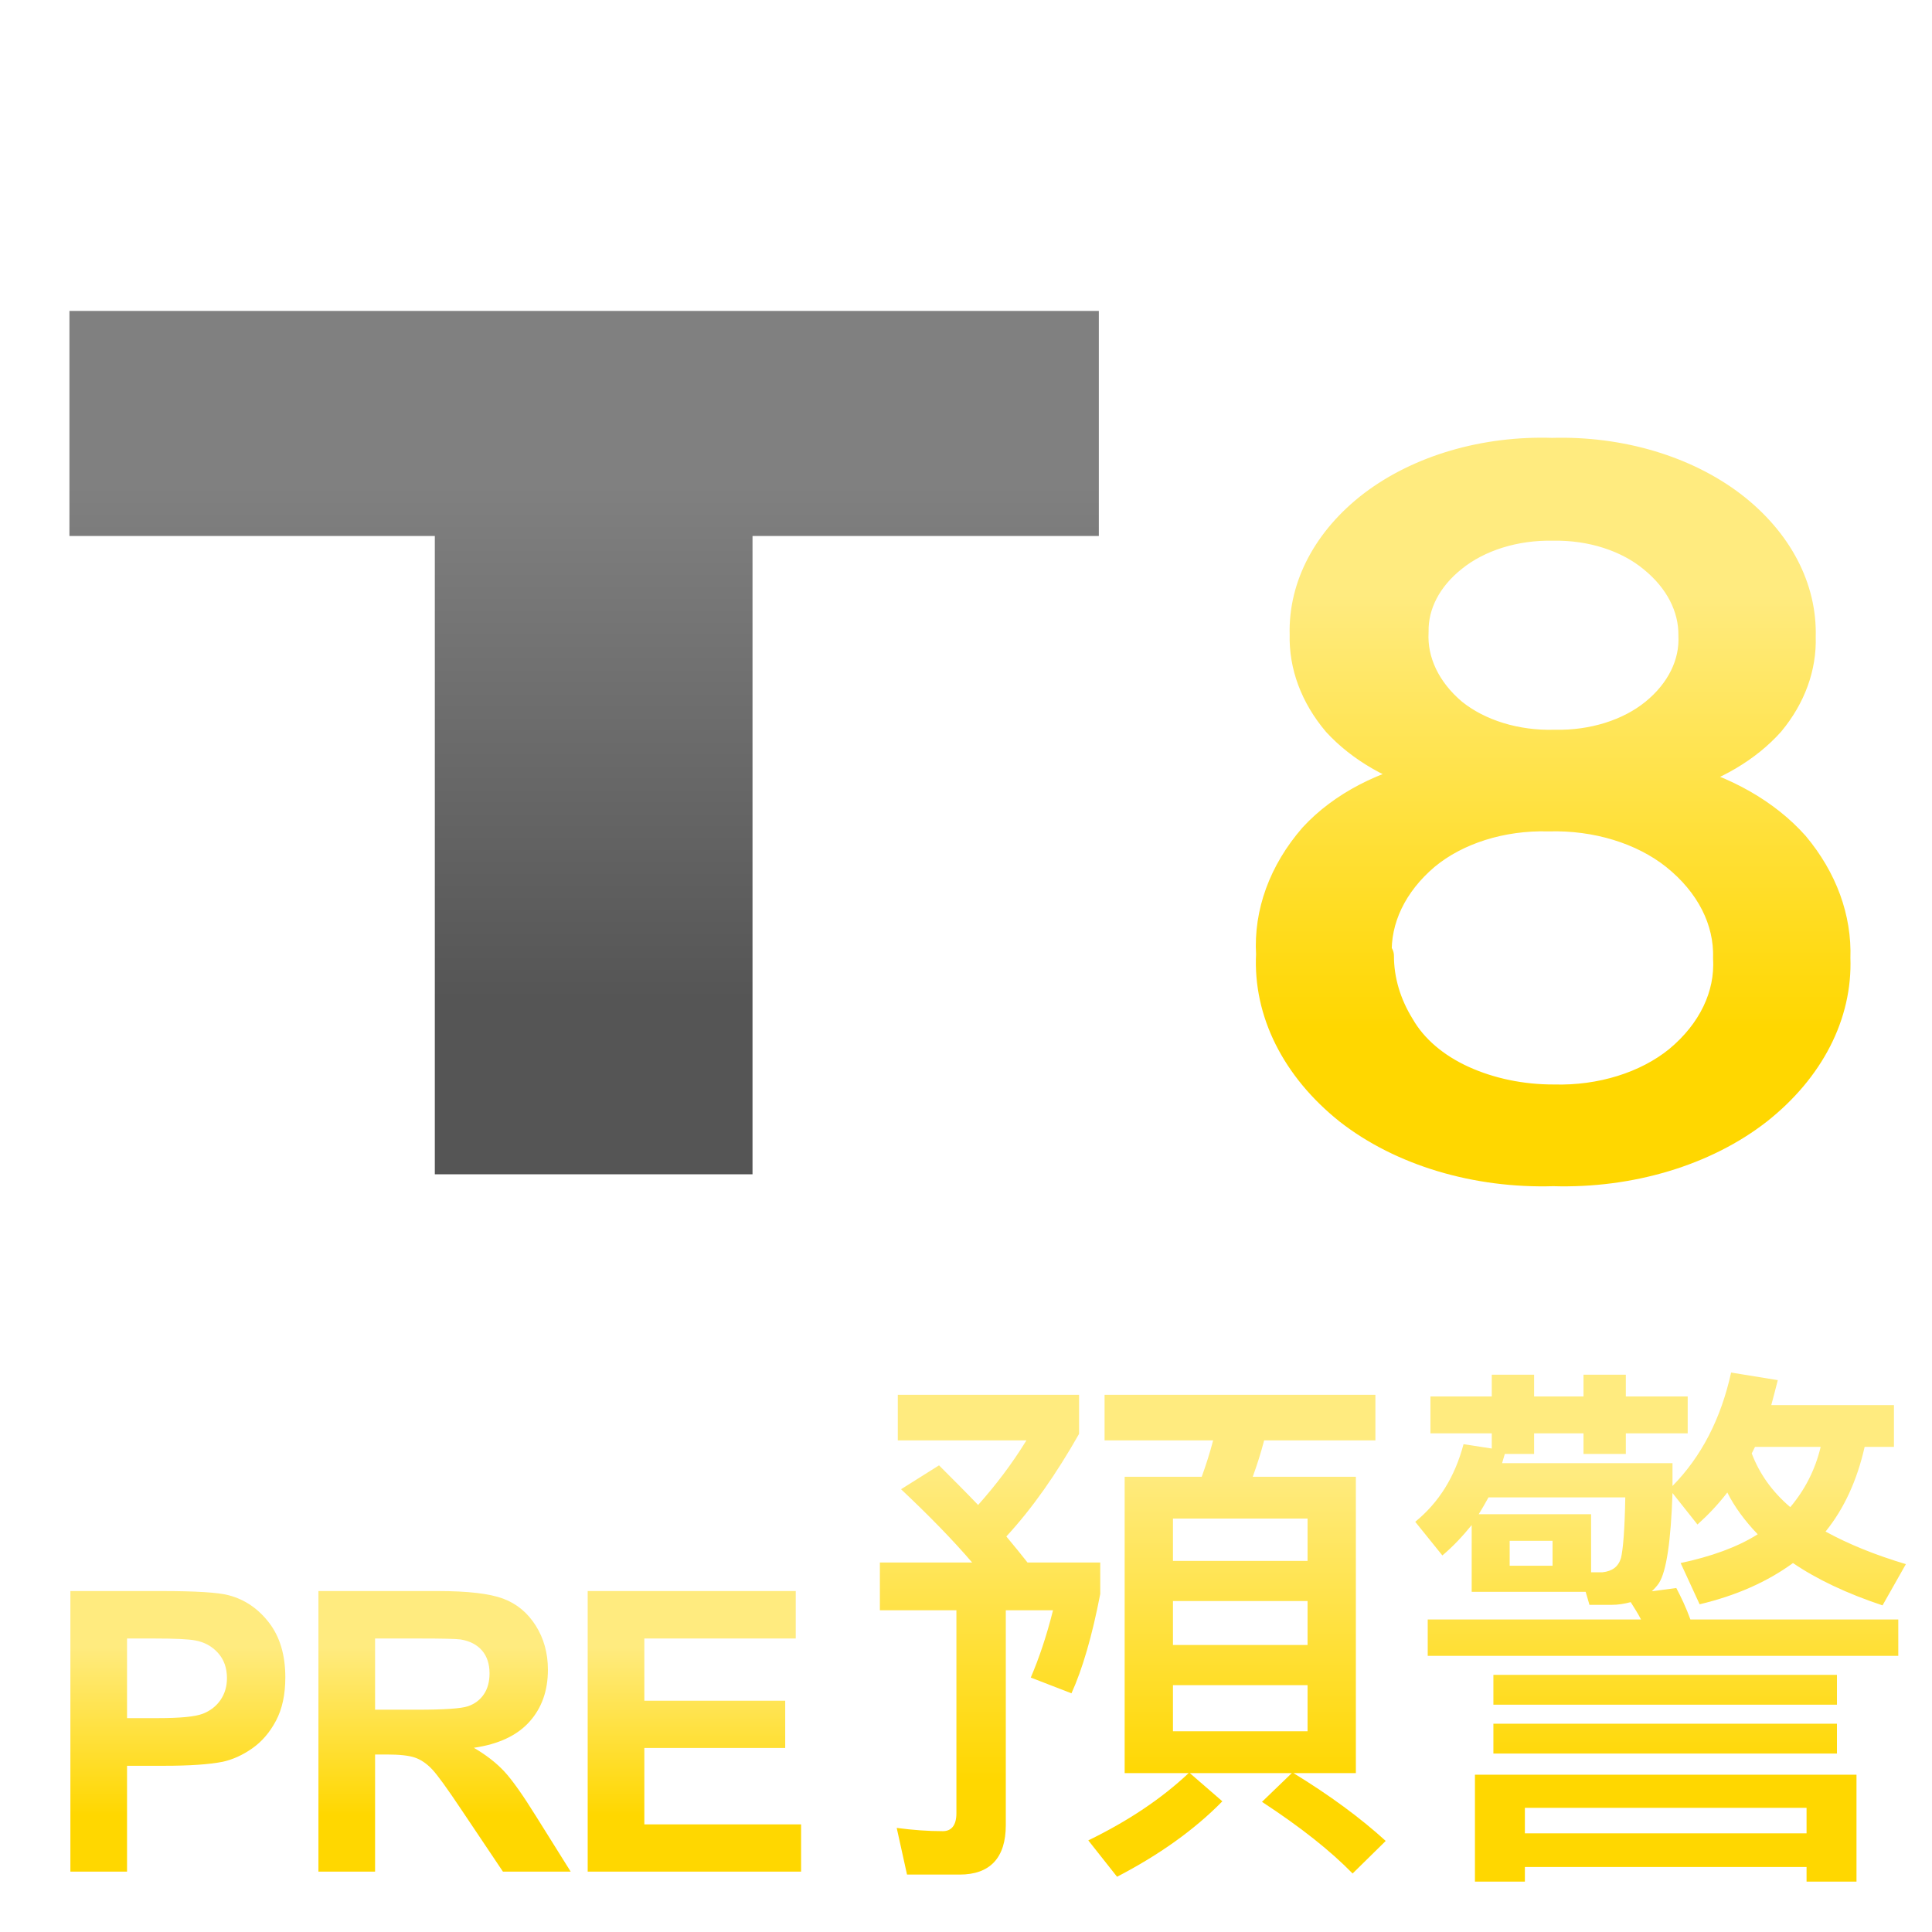 <svg
    version="1.1"
    xmlns="http://www.w3.org/2000/svg"
    xmlns:xlink="http://www.w3.org/1999/xlink"
    width="64"
    height="64"
    viewbox="0 0 64 64">
    <defs>
      <linearGradient id="polygon" gradientTransform="rotate(90)">
        <stop offset="20%"  stop-color="#808080"/>
        <stop offset="80%" stop-color="#555555"/>
      </linearGradient>
      <linearGradient id="num" gradientTransform="rotate(0)">
        <stop offset="30%"  stop-color="#328CFF"/>
        <stop offset="70%" stop-color="#98E3A7"/>
      </linearGradient>
      <linearGradient id="text" gradientTransform="rotate(90)">
        <stop offset="20%"  stop-color="#FFEB7F"/>
        <stop offset="80%" stop-color="#FFD700"/>
      </linearGradient>
    </defs>
<polygon fill="url(#polygon)" points="36.4 10.3 2.3 10.3 2.3 17.755 14.404 17.755 14.404 38.9 24.928 38.9 24.928 17.755 36.4 17.755 36.4 10.3"></polygon>
<path fill="url(#text)" stroke="url(#text)" stroke-linejoin="round" stroke-linecap="round" stroke-width="1" d="M 47.52 25.767 C 46.21 25.414 45.084 24.767 44.301 23.913 C 43.568 23.046 43.193 22.039 43.222 21.017 C 43.177 19.426 43.991 17.887 45.484 16.743 C 47.036 15.564 49.194 14.932 51.418 15.005 C 53.659 14.94 55.831 15.586 57.386 16.782 C 58.883 17.94 59.695 19.491 59.648 21.094 C 59.68 22.088 59.325 23.066 58.622 23.913 C 57.865 24.758 56.768 25.406 55.49 25.767 C 57.11 26.17 58.5 26.963 59.439 28.02 C 60.372 29.136 60.844 30.428 60.797 31.74 C 60.865 33.599 59.939 35.402 58.221 36.76 C 56.467 38.129 54 38.87 51.453 38.794 C 48.905 38.871 46.436 38.13 44.684 36.76 C 42.937 35.363 42.011 33.512 42.109 31.611 C 42.029 30.247 42.521 28.899 43.518 27.749 C 44.466 26.718 45.888 25.978 47.52 25.664 M 45.676 31.663 C 45.676 32.476 45.914 33.279 46.372 34.018 C 46.796 34.755 47.52 35.376 48.442 35.795 C 49.352 36.209 50.4 36.427 51.47 36.425 C 53.038 36.468 54.553 35.997 55.611 35.138 C 56.734 34.206 57.32 32.987 57.247 31.74 C 57.287 30.478 56.664 29.255 55.507 28.329 C 54.423 27.466 52.886 26.996 51.296 27.041 C 49.742 26.999 48.242 27.47 47.207 28.329 C 46.119 29.249 45.549 30.441 45.606 31.663 M 46.824 20.927 C 46.768 21.917 47.23 22.885 48.112 23.63 C 48.98 24.33 50.221 24.711 51.505 24.673 C 52.765 24.702 53.981 24.321 54.828 23.63 C 55.688 22.927 56.144 22.003 56.099 21.055 C 56.112 20.104 55.639 19.185 54.776 18.481 C 53.934 17.779 52.719 17.389 51.453 17.412 C 50.186 17.384 48.966 17.764 48.112 18.455 C 47.268 19.126 46.807 20.011 46.824 20.927"></path>

<path d="M 10.497 0 L 10.497 -103.276 L 43.959 -103.276 Q 62.98 -103.276 68.757 -101.726 Q 77.633 -99.401 83.621 -91.617 Q 89.609 -83.832 89.609 -71.504 Q 89.609 -61.994 86.157 -55.512 Q 82.705 -49.031 77.386 -45.333 Q 72.068 -41.634 66.573 -40.437 Q 59.105 -38.957 44.945 -38.957 L 31.349 -38.957 L 31.349 0 Z M 31.349 -85.805 L 31.349 -56.499 L 42.761 -56.499 Q 55.09 -56.499 59.246 -58.119 Q 63.403 -59.739 65.763 -63.191 Q 68.123 -66.643 68.123 -71.222 Q 68.123 -76.858 64.811 -80.521 Q 61.5 -84.184 56.428 -85.1 Q 52.695 -85.805 41.423 -85.805 Z M 101.792 0 L 101.792 -103.276 L 145.681 -103.276 Q 162.236 -103.276 169.739 -100.493 Q 177.241 -97.71 181.75 -90.595 Q 186.259 -83.48 186.259 -74.322 Q 186.259 -62.698 179.425 -55.125 Q 172.592 -47.552 158.996 -45.579 Q 165.759 -41.634 170.162 -36.914 Q 174.564 -32.194 182.032 -20.148 L 194.642 0 L 169.704 0 L 154.628 -22.473 Q 146.597 -34.519 143.638 -37.654 Q 140.679 -40.789 137.368 -41.951 Q 134.057 -43.114 126.872 -43.114 L 122.645 -43.114 L 122.645 0 Z M 122.645 -59.598 L 138.073 -59.598 Q 153.078 -59.598 156.812 -60.866 Q 160.545 -62.134 162.659 -65.234 Q 164.772 -68.334 164.772 -72.983 Q 164.772 -78.196 161.99 -81.402 Q 159.207 -84.607 154.135 -85.453 Q 151.599 -85.805 138.918 -85.805 L 122.645 -85.805 Z M 200.899 0 L 200.899 -103.276 L 277.475 -103.276 L 277.475 -85.805 L 221.751 -85.805 L 221.751 -62.909 L 273.6 -62.909 L 273.6 -45.509 L 221.751 -45.509 L 221.751 -17.4 L 279.447 -17.4 L 279.447 0 Z" transform="matrix(0.09, 0, 0, 0.09, 1.387, 62)" style="fill: url(#text); line-height: 248.599px;"></path>

<path d="M 97.287 -126.852 L 97.287 -17.779 L 120.859 -17.779 C 110.871 -8.39 98.685 -0.2 83.902 6.992 L 94.49 20.376 C 109.872 12.386 122.857 3.196 133.245 -7.391 L 121.259 -17.779 L 158.815 -17.779 L 147.828 -7.192 C 162.211 2.197 173.198 10.987 181.189 19.178 L 193.374 7.192 C 184.185 -1.199 172.798 -9.589 159.414 -17.779 L 182.387 -17.779 L 182.387 -126.852 L 144.432 -126.852 C 146.03 -131.247 147.428 -135.642 148.627 -140.236 L 189.579 -140.236 L 189.579 -157.017 L 89.895 -157.017 L 89.895 -140.236 L 129.849 -140.236 C 128.65 -135.642 127.252 -131.247 125.653 -126.852 L 97.287 -126.852 Z M 164.608 -33.161 L 115.066 -33.161 L 115.066 -50.142 L 164.608 -50.142 L 164.608 -33.161 Z M 115.066 -64.924 L 115.066 -81.105 L 164.608 -81.105 L 164.608 -64.924 L 115.066 -64.924 Z M 115.066 -95.888 L 115.066 -111.47 L 164.608 -111.47 L 164.608 -95.888 L 115.066 -95.888 Z M 28.966 -131.047 L 14.983 -122.257 C 25.171 -112.669 33.96 -103.679 41.152 -95.289 L 7.192 -95.289 L 7.192 -77.709 L 35.359 -77.709 L 35.359 -2.997 C 35.359 1.398 33.561 3.596 30.365 3.596 C 24.971 3.596 19.377 3.196 13.384 2.397 L 17.18 19.577 L 36.557 19.577 C 47.744 19.577 53.538 13.384 53.538 1.398 L 53.538 -77.709 L 70.917 -77.709 C 68.52 -68.121 65.723 -59.93 62.727 -52.938 L 77.709 -47.145 C 81.705 -55.935 85.301 -68.121 88.297 -83.702 L 88.297 -95.289 L 61.528 -95.289 C 59.331 -98.086 56.734 -101.282 53.737 -104.878 C 63.326 -115.266 72.116 -127.851 80.506 -142.634 L 80.506 -157.017 L 13.784 -157.017 L 13.784 -140.236 L 61.129 -140.236 C 55.735 -131.447 49.742 -123.656 43.349 -116.464 C 38.955 -121.059 34.16 -125.853 28.966 -131.047 Z M 209.834 -156.418 L 209.834 -142.833 L 232.408 -142.833 L 232.408 -137.24 L 222.02 -138.838 C 218.824 -126.852 213.031 -117.463 204.241 -110.271 L 214.229 -97.886 C 218.025 -101.082 221.621 -104.878 225.017 -109.073 L 225.017 -84.501 L 266.968 -84.501 L 268.366 -79.707 L 276.557 -79.707 C 278.954 -79.707 281.351 -80.107 283.548 -80.706 C 284.747 -78.708 286.145 -76.711 287.344 -74.313 L 208.836 -74.313 L 208.836 -60.929 L 382.034 -60.929 L 382.034 -74.313 L 305.523 -74.313 C 303.925 -78.708 302.127 -82.504 300.329 -85.9 L 291.339 -84.701 C 292.138 -85.5 293.137 -86.499 293.936 -87.698 C 296.733 -92.093 298.331 -103.28 298.93 -120.859 L 308.12 -109.273 C 312.115 -112.868 315.711 -116.664 319.107 -121.059 C 321.704 -115.865 325.5 -110.671 330.294 -105.677 C 322.703 -100.882 313.114 -97.486 301.927 -95.089 L 308.919 -79.907 C 322.303 -83.103 333.69 -88.097 343.279 -95.089 C 352.069 -89.096 363.056 -83.902 376.24 -79.507 L 384.83 -94.69 C 373.444 -98.086 363.655 -102.081 355.265 -106.676 C 362.057 -115.066 366.851 -125.454 369.648 -137.839 L 380.435 -137.839 L 380.435 -153.221 L 335.288 -153.221 C 336.087 -156.218 336.886 -159.214 337.685 -162.411 L 320.505 -165.207 C 316.71 -148.027 309.518 -134.243 298.93 -123.456 L 298.93 -131.846 L 236.204 -131.846 L 237.202 -135.242 L 247.99 -135.242 L 247.99 -142.833 L 266.169 -142.833 L 266.169 -135.242 L 281.751 -135.242 L 281.751 -142.833 L 304.524 -142.833 L 304.524 -156.418 L 281.751 -156.418 L 281.751 -164.408 L 266.169 -164.408 L 266.169 -156.418 L 247.99 -156.418 L 247.99 -164.408 L 232.408 -164.408 L 232.408 -156.418 L 209.834 -156.418 Z M 268.965 -91.693 L 268.965 -113.068 L 227.614 -113.068 C 228.812 -115.066 230.011 -117.063 231.209 -119.261 L 281.551 -119.261 C 281.351 -107.674 280.752 -100.083 279.953 -96.887 C 278.954 -93.691 276.756 -92.093 273.161 -91.693 L 268.965 -91.693 Z M 254.782 -94.09 L 239 -94.09 L 239 -103.28 L 254.782 -103.28 L 254.782 -94.09 Z M 329.295 -137.839 L 353.467 -137.839 C 351.469 -129.449 347.674 -122.058 342.28 -115.665 C 335.488 -121.458 330.893 -128.051 328.096 -135.442 L 329.295 -137.839 Z M 233.007 -53.937 L 233.007 -42.95 L 359.46 -42.95 L 359.46 -53.937 L 233.007 -53.937 Z M 233.007 -35.958 L 233.007 -24.971 L 359.46 -24.971 L 359.46 -35.958 L 233.007 -35.958 Z M 366.652 -17.18 L 226.215 -17.18 L 226.215 22.174 L 244.594 22.174 L 244.594 16.78 L 348.273 16.78 L 348.273 22.174 L 366.652 22.174 L 366.652 -17.18 Z M 244.594 4.395 L 244.594 -4.994 L 348.273 -4.994 L 348.273 4.395 L 244.594 4.395 Z" transform="matrix(0.09, 0, 0, 0.09, 28.5, 60.336)" style="fill: url(#text);"></path>
</svg>